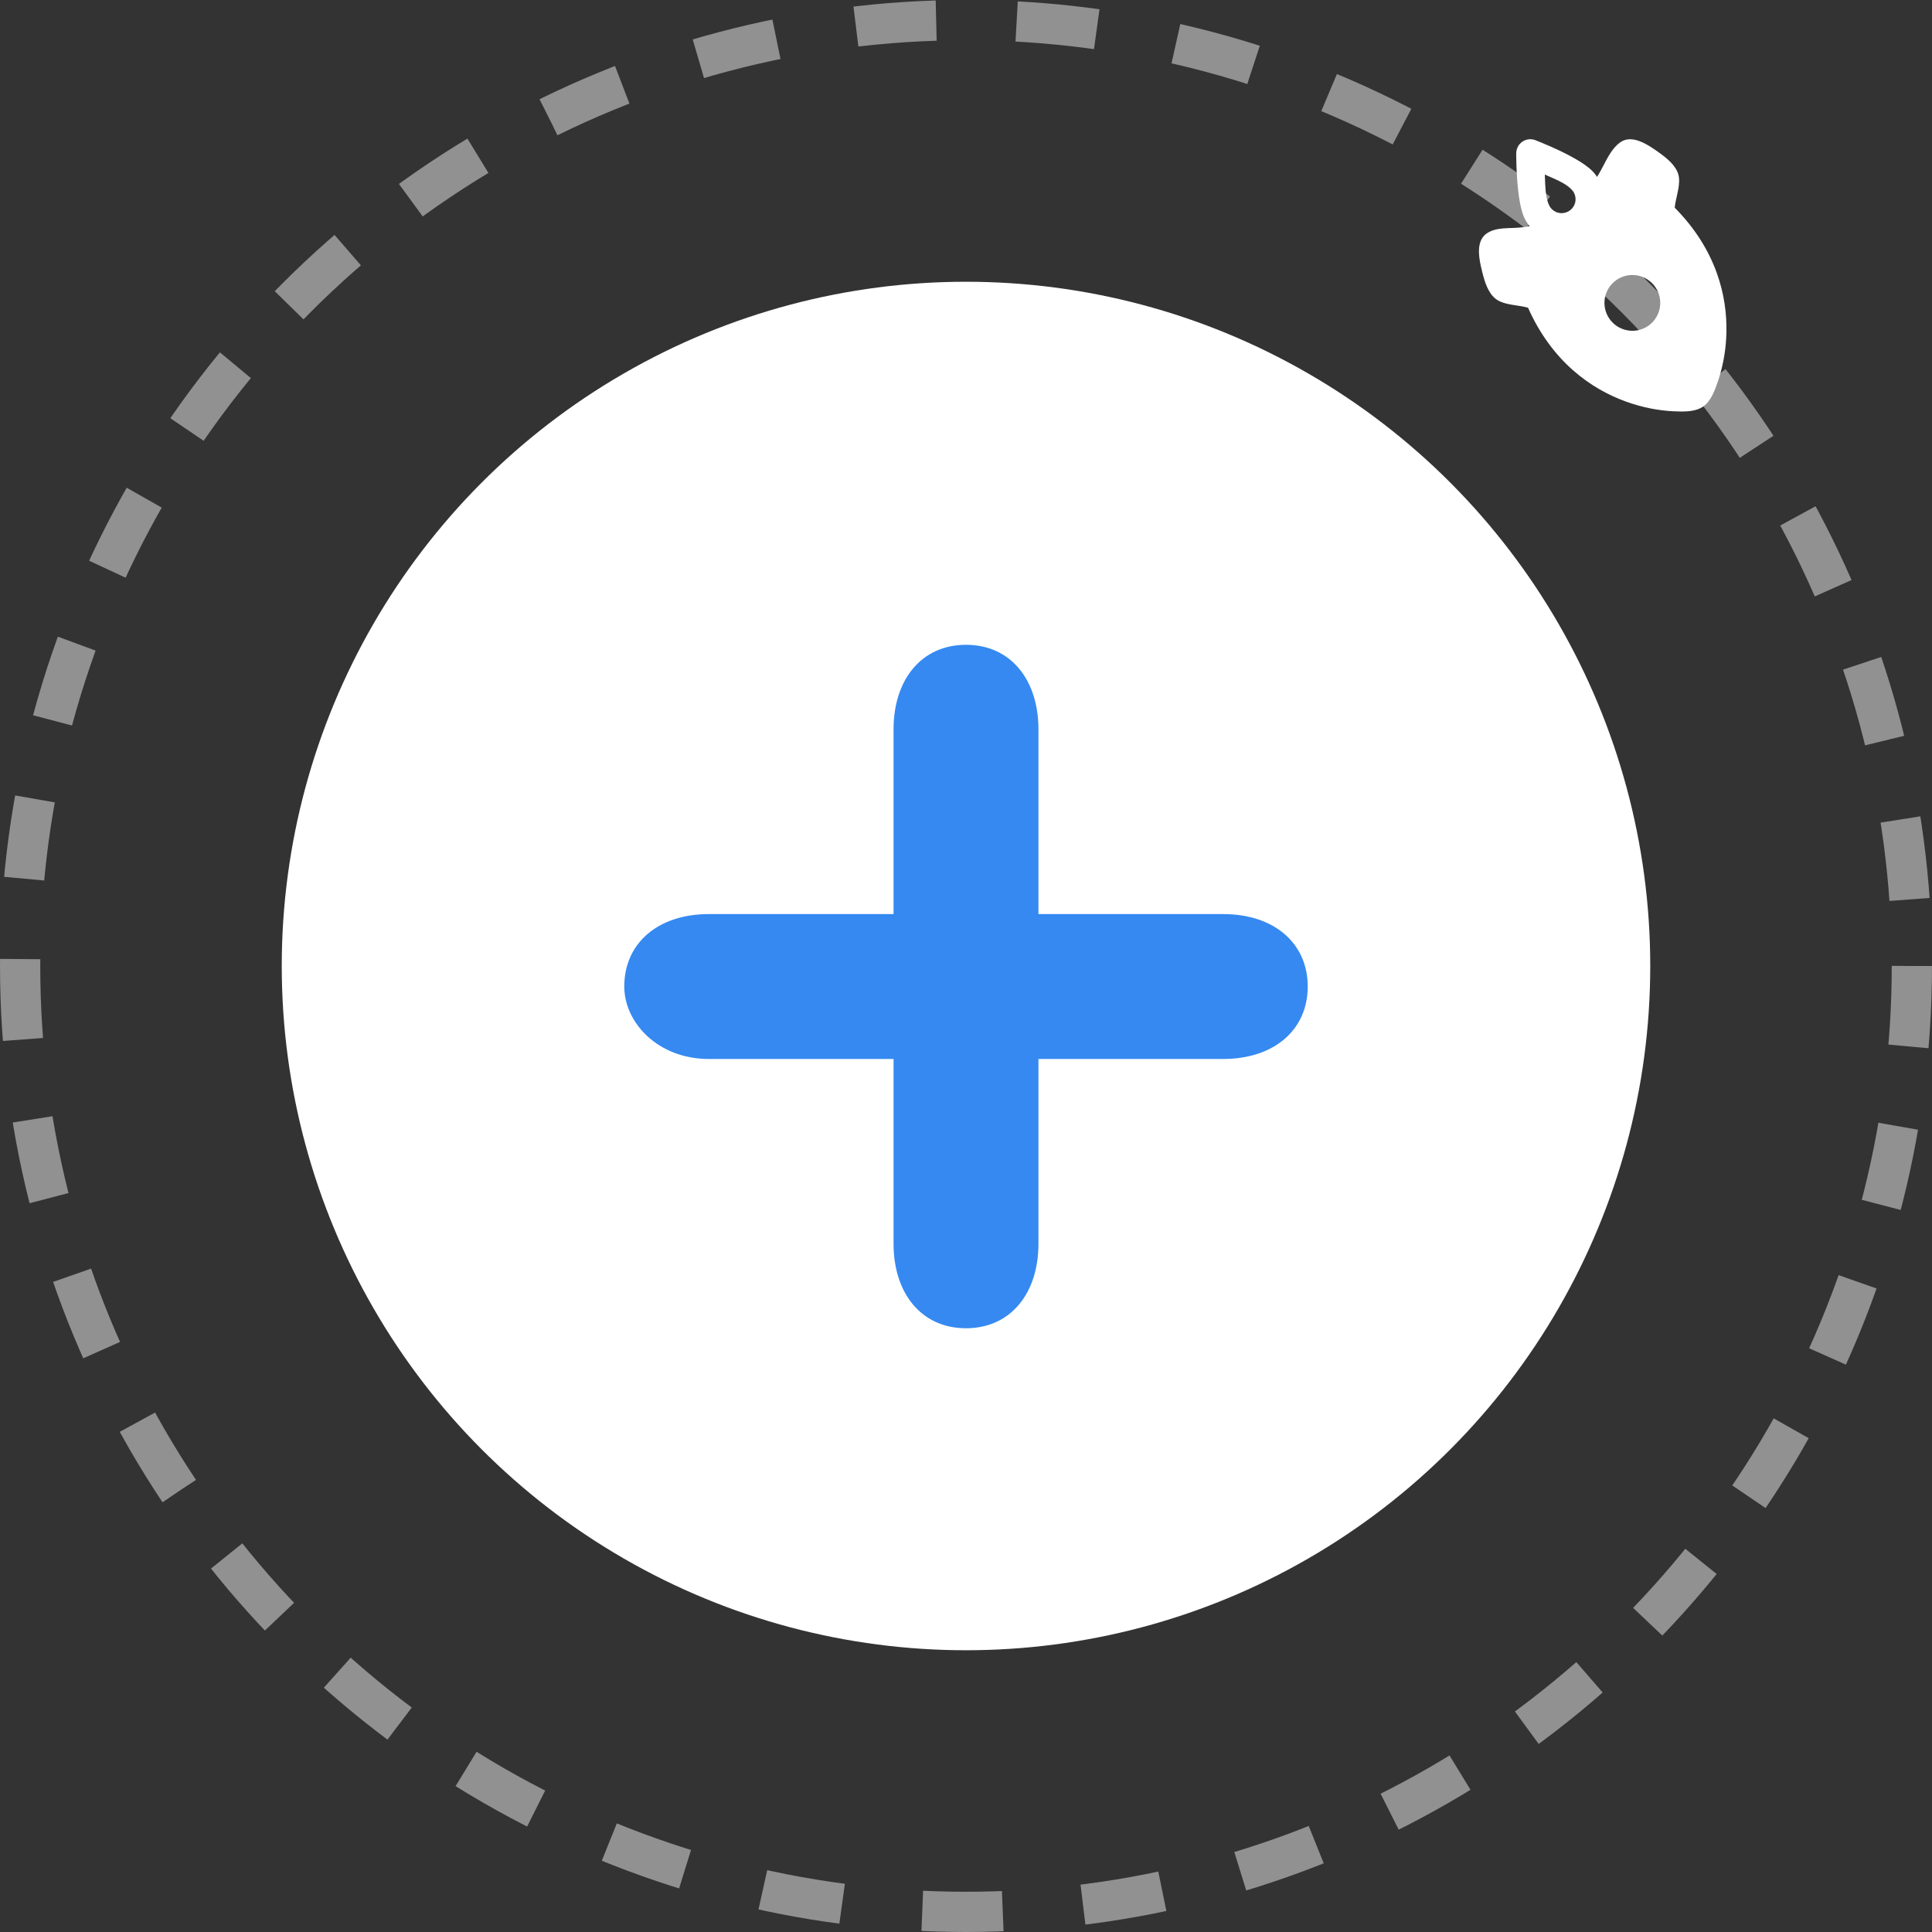 <svg width="48" height="48" viewBox="0 0 48 48" fill="none" xmlns="http://www.w3.org/2000/svg">
<rect x="0" y="0" width="48" height="48" fill="#333333" stroke="none"/>
<circle cx="24" cy="24" r="23.5" stroke="white" stroke-opacity="0.46" stroke-dasharray="2 2"/>
<circle cx="24" cy="24" r="17" fill="white"/>
<g clip-path="url(#clip0_1785_4)">
<path fill-rule="evenodd" clip-rule="evenodd" d="M42.718 9.36L42.691 9.445C42.616 9.668 42.516 9.964 42.311 10.103C42.144 10.218 41.905 10.229 41.694 10.222L41.559 10.217C41.241 10.201 40.833 10.136 40.396 9.977C39.534 9.665 38.562 8.991 37.964 7.646C37.902 7.627 37.837 7.615 37.772 7.604L37.675 7.589C37.525 7.566 37.375 7.544 37.239 7.475C37.026 7.368 36.921 7.109 36.856 6.874L36.826 6.759L36.791 6.611C36.731 6.336 36.685 5.971 36.942 5.796C37.095 5.691 37.295 5.674 37.491 5.666L37.565 5.664C37.657 5.662 37.749 5.656 37.841 5.645C37.894 5.638 37.948 5.629 38.003 5.619C37.98 5.592 37.959 5.564 37.94 5.535C37.844 5.396 37.795 5.205 37.765 5.049C37.733 4.88 37.712 4.691 37.698 4.518L37.691 4.429L37.682 4.259L37.675 4.105L37.671 3.922L37.67 3.808C37.671 3.751 37.685 3.695 37.711 3.645C37.738 3.595 37.776 3.552 37.823 3.52C37.87 3.488 37.924 3.468 37.98 3.461C38.037 3.455 38.094 3.462 38.147 3.483L38.288 3.54L38.516 3.637L38.682 3.712L38.798 3.767C38.955 3.843 39.123 3.932 39.268 4.024C39.402 4.108 39.562 4.224 39.657 4.363L39.678 4.396L39.691 4.375C39.724 4.321 39.755 4.266 39.785 4.21L39.832 4.121C39.948 3.898 40.072 3.66 40.259 3.533C40.486 3.378 40.763 3.497 40.987 3.635L41.073 3.69L41.198 3.776L41.294 3.846C41.489 3.993 41.692 4.184 41.714 4.421C41.726 4.547 41.704 4.671 41.677 4.795L41.661 4.87C41.639 4.967 41.617 5.063 41.608 5.16C42.643 6.206 42.916 7.357 42.892 8.274C42.883 8.642 42.825 9.008 42.718 9.36ZM39.033 5.204C39.083 5.158 39.118 5.098 39.135 5.032C39.151 4.966 39.147 4.897 39.124 4.833L39.106 4.791L39.084 4.754L39.038 4.701C38.927 4.588 38.76 4.504 38.601 4.434L38.449 4.367L38.38 4.336L38.383 4.404L38.389 4.553C38.398 4.758 38.416 4.988 38.512 5.145C38.559 5.214 38.63 5.264 38.711 5.285C38.792 5.306 38.878 5.297 38.953 5.259L38.991 5.237L39 5.23L39.033 5.204ZM40.946 8.098C41.021 8.047 41.086 7.981 41.135 7.905C41.185 7.829 41.22 7.744 41.236 7.654C41.253 7.565 41.252 7.473 41.234 7.384C41.215 7.295 41.179 7.21 41.128 7.135C41.077 7.06 41.011 6.995 40.935 6.946C40.859 6.896 40.774 6.861 40.684 6.844C40.595 6.828 40.503 6.828 40.414 6.847C40.325 6.866 40.24 6.902 40.165 6.953C40.013 7.056 39.909 7.216 39.874 7.397C39.84 7.577 39.879 7.764 39.983 7.916C40.087 8.068 40.246 8.172 40.427 8.206C40.607 8.241 40.794 8.202 40.946 8.098Z" fill="white"/>
</g>
<path d="M22.2 22.71V18.12C22.2 16.89 22.89 16.02 24 16.02C25.11 16.02 25.8 16.89 25.8 18.12V22.71H30.39C31.65 22.71 32.49 23.43 32.49 24.51C32.49 25.59 31.65 26.31 30.39 26.31H25.8V30.9C25.8 32.13 25.11 33 24 33C22.89 33 22.2 32.13 22.2 30.9V26.31H17.61C16.35 26.31 15.51 25.41 15.51 24.51C15.51 23.43 16.35 22.71 17.61 22.71H22.2Z" fill="#3589F1"/>
<defs>
<clipPath id="clip0_1785_4">
<rect width="8.317" height="8.317" fill="white" transform="translate(45.298 5.101) rotate(113.4)"/>
</clipPath>
</defs>
</svg>
